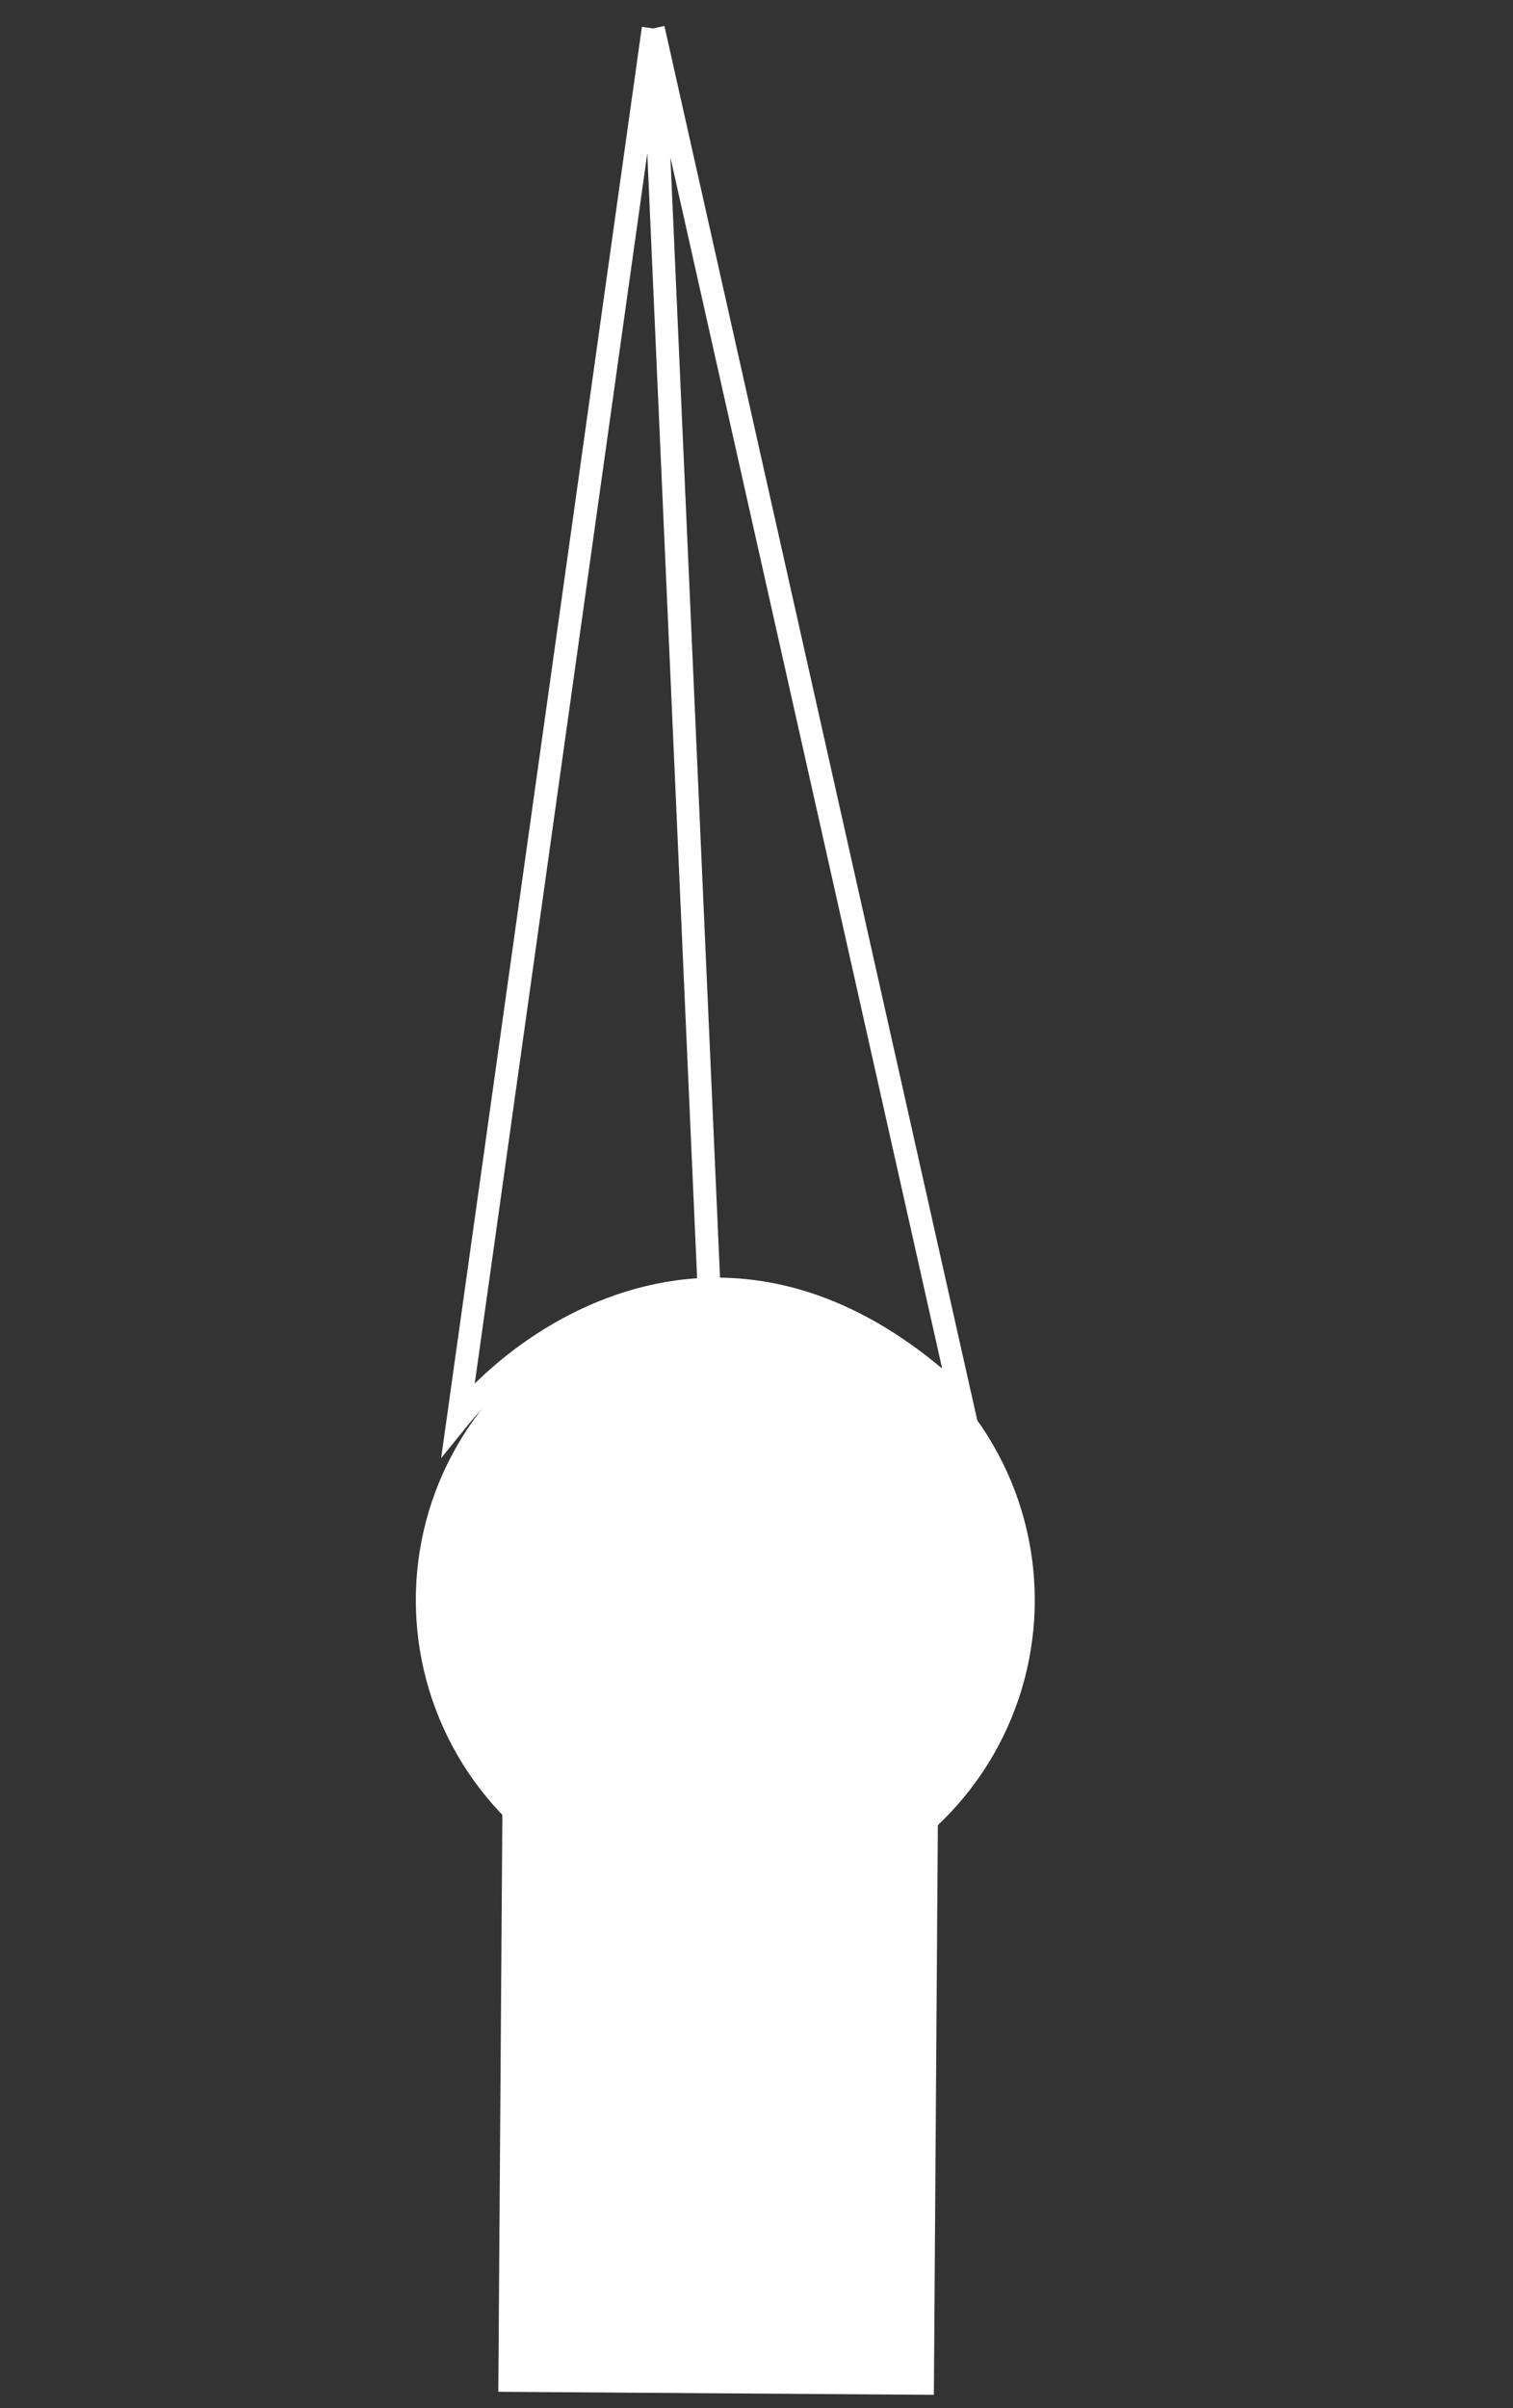 <svg width="66" height="105" viewBox="0 0 66 105" fill="none" xmlns="http://www.w3.org/2000/svg">
<rect x="0" y="0" width="66" height="105" fill="#333333" stroke="none"/>
<rect x="22.43" y="76.79" width="18" height="27" transform="rotate(0.401 22.43 76.79)" fill="white" stroke="white"/>
<circle cx="31.639" cy="69.768" r="13.5" transform="rotate(28.05 31.639 69.768)" fill="white"/>
<path d="M28.495 1.24L19.989 61.861C21.965 59.42 25.976 56.342 30.931 56.211M28.495 1.24L41.929 61.088C38.057 57.38 34.278 56.123 30.931 56.211M28.495 1.24L30.931 56.211" stroke="white"/>
</svg>
